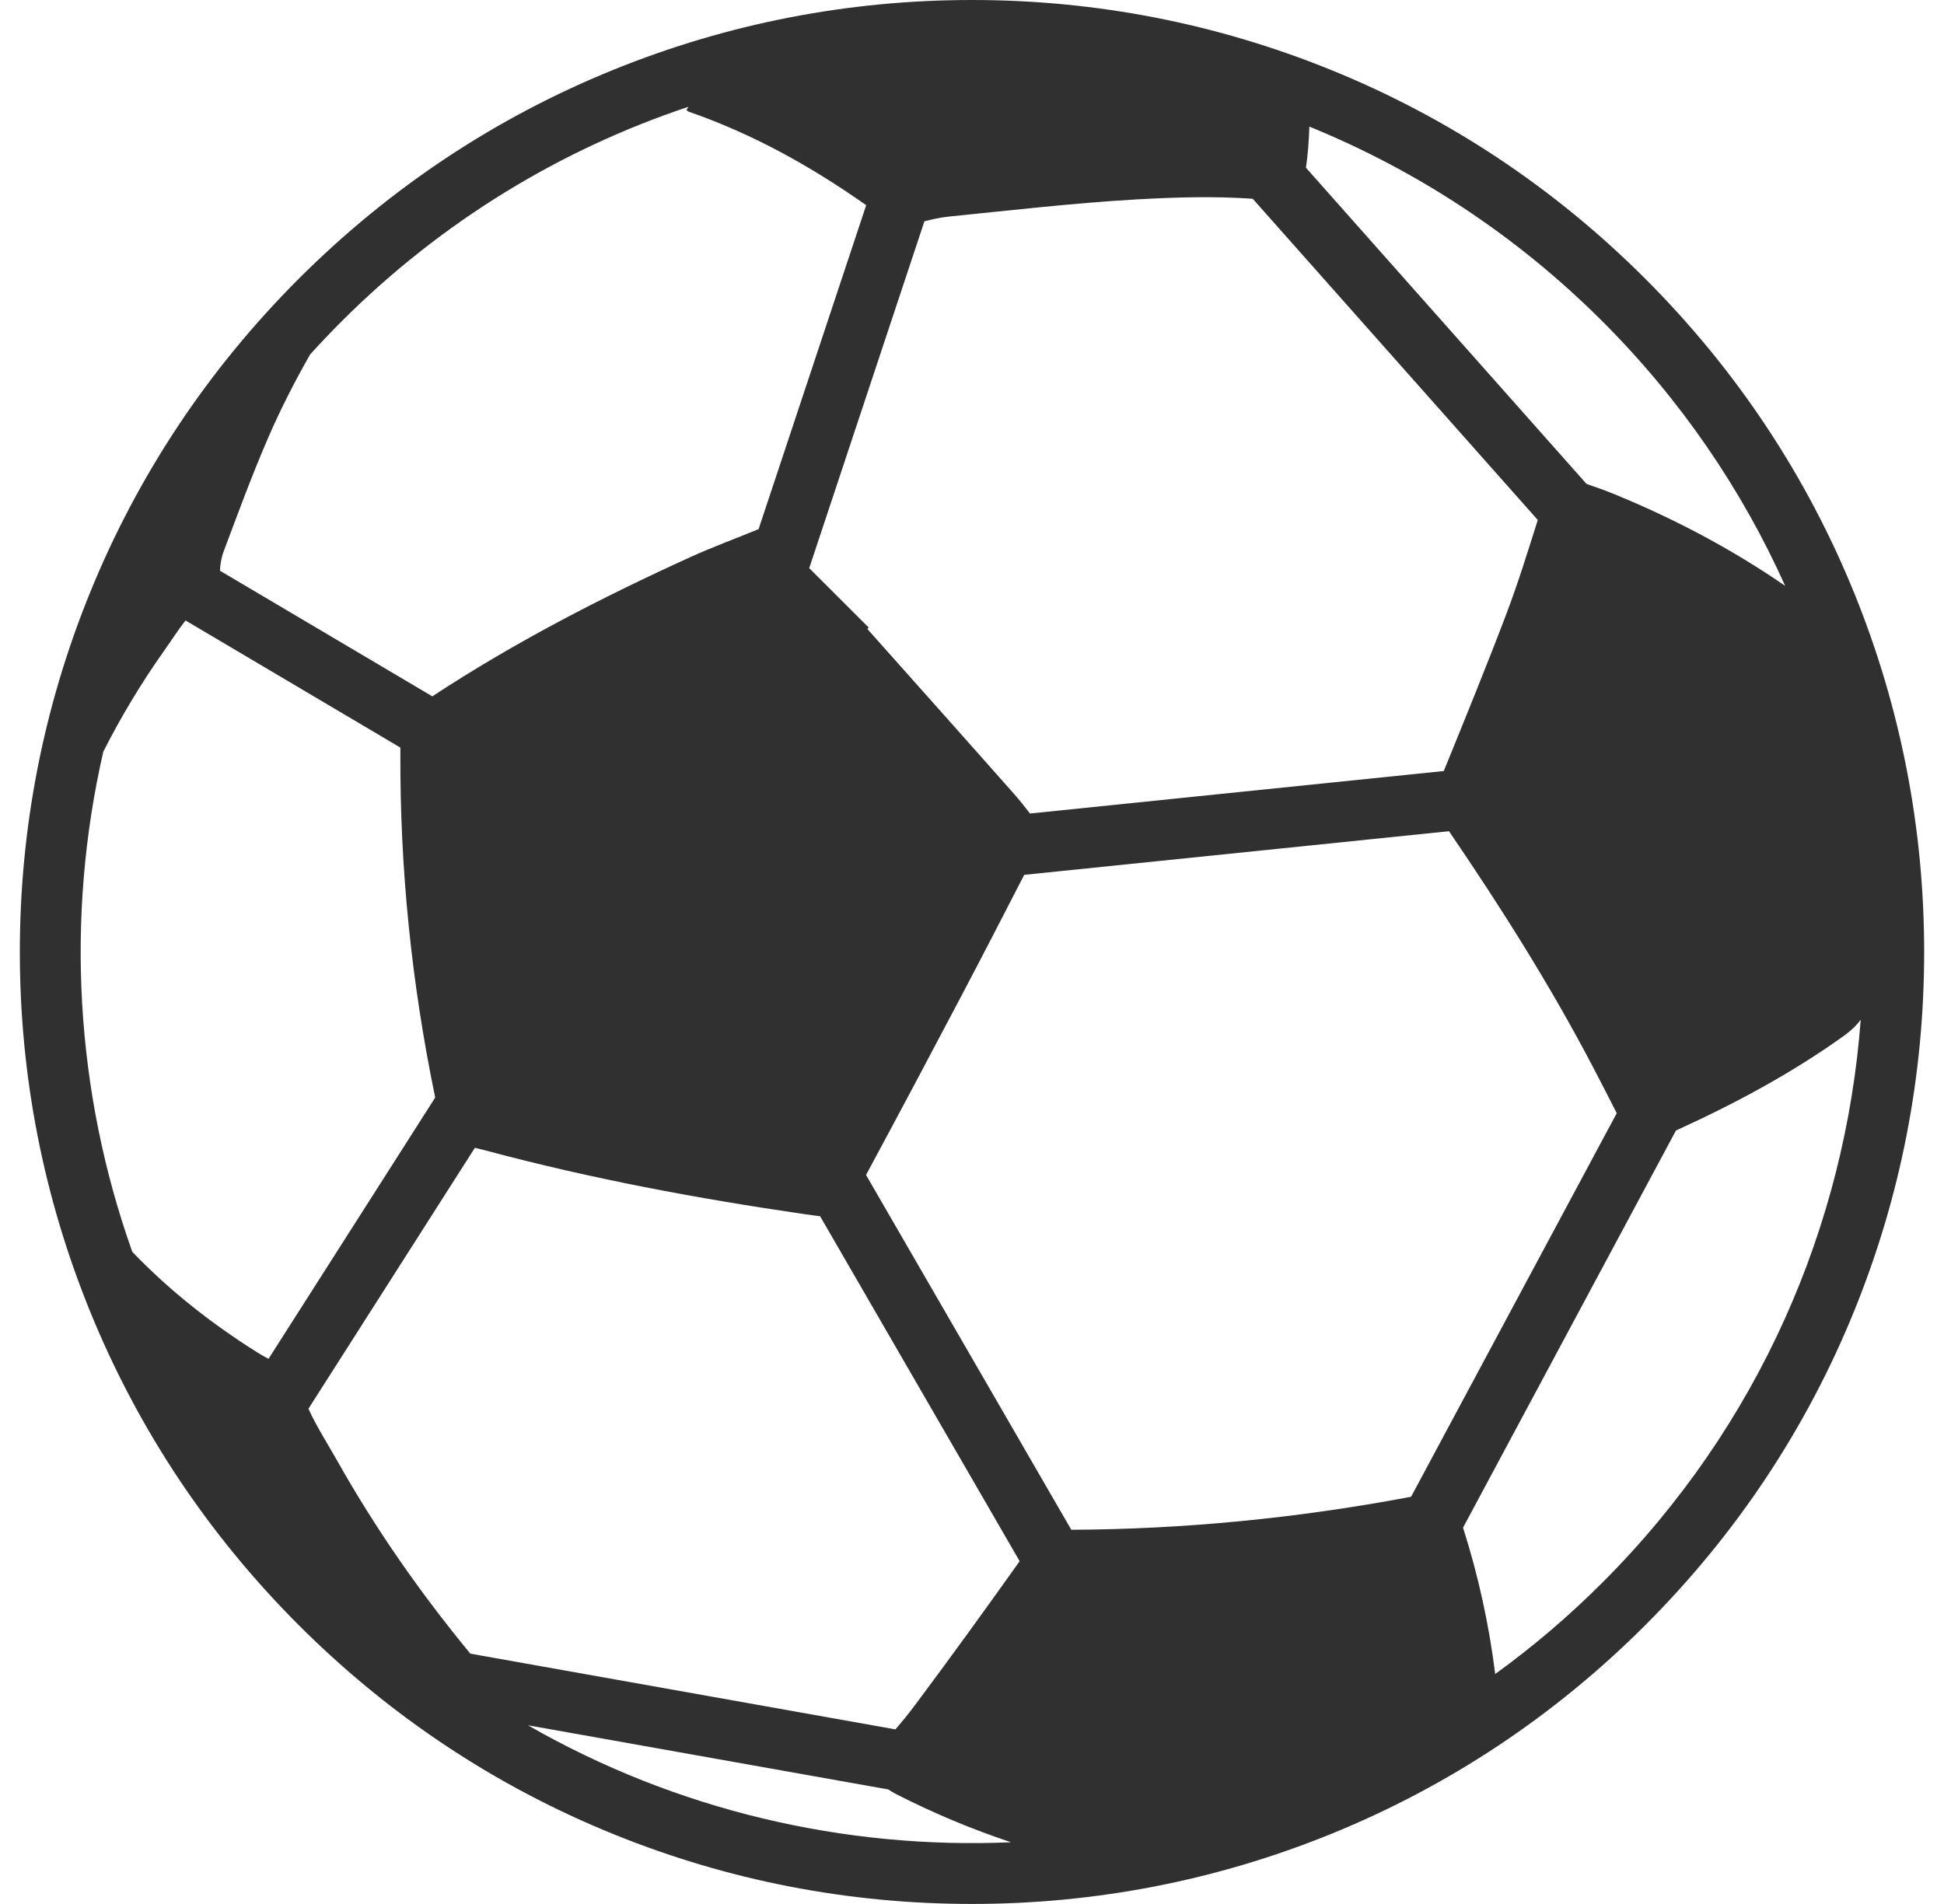 <svg width="49" height="48" viewBox="0 0 49 48" fill="none" xmlns="http://www.w3.org/2000/svg">
<g clip-path="url(#clip0)">
<path d="M15.47 1.756C12.492 2.963 9.821 4.738 7.53 7.028C5.238 9.319 3.465 11.991 2.258 14.968C1.092 17.844 0.5 20.883 0.5 24C0.5 27.117 1.092 30.155 2.258 33.03C3.465 36.007 5.239 38.679 7.53 40.97C9.821 43.261 12.492 45.035 15.47 46.242C18.345 47.409 21.384 47.999 24.501 47.999C27.618 47.999 30.656 47.407 33.532 46.242C36.508 45.035 39.181 43.261 41.471 40.97C43.763 38.679 45.537 36.009 46.744 33.03C47.91 30.155 48.5 27.117 48.5 24C48.5 20.883 47.909 17.844 46.744 14.968C45.537 11.991 43.762 9.319 41.471 7.028C39.181 4.738 36.511 2.963 33.532 1.756C30.656 0.591 27.618 0 24.501 0C21.384 0 18.345 0.591 15.47 1.756ZM6.498 34.103C5.342 33.377 4.277 32.542 3.334 31.558C1.893 27.504 1.649 23.115 2.604 18.949C3.053 18.064 3.564 17.214 4.141 16.399C4.32 16.148 4.485 15.886 4.676 15.642L10.092 18.847C10.092 18.889 10.092 18.936 10.092 18.983C10.078 21.895 10.374 24.787 10.963 27.637C10.965 27.651 10.967 27.658 10.969 27.67L6.769 34.256C6.678 34.209 6.587 34.159 6.498 34.103ZM22.602 45.237C23.537 45.714 24.498 46.116 25.485 46.444C21.29 46.626 17.053 45.644 13.308 43.495L22.387 45.112C22.457 45.157 22.528 45.199 22.602 45.237ZM22.569 43.598L11.855 41.689C10.601 40.166 9.474 38.556 8.505 36.835C8.258 36.397 7.983 35.972 7.774 35.515L11.97 28.936C12.063 28.959 12.167 28.984 12.284 29.015C14.909 29.717 17.581 30.216 20.271 30.608C20.428 30.63 20.559 30.649 20.671 30.661L25.701 39.358C24.829 40.585 23.946 41.805 23.044 43.012C22.894 43.213 22.735 43.406 22.569 43.598ZM40.394 39.893C39.541 40.747 38.636 41.516 37.688 42.202C37.531 40.946 37.26 39.715 36.877 38.512L42.244 28.5C43.723 27.827 45.149 27.064 46.472 26.117C46.646 25.994 46.789 25.857 46.901 25.707C46.512 30.881 44.343 35.945 40.394 39.893ZM40.156 26.908C40.356 27.289 40.553 27.674 40.751 28.064L35.567 37.734C35.537 37.74 35.508 37.747 35.478 37.751C32.676 38.274 29.851 38.553 27.003 38.566L21.829 29.621C22.635 28.126 23.433 26.625 24.224 25.123C24.761 24.105 25.289 23.079 25.816 22.055L36.523 20.955C37.834 22.878 39.077 24.843 40.156 26.908ZM37.984 15.438C37.476 16.78 36.932 18.108 36.392 19.438L25.962 20.509C25.837 20.345 25.707 20.183 25.572 20.029C24.34 18.634 23.1 17.248 21.863 15.857C21.874 15.844 21.885 15.833 21.896 15.82C21.397 15.322 20.896 14.823 20.397 14.323L23.3 5.58C23.501 5.527 23.702 5.483 23.906 5.461C25.485 5.301 27.065 5.119 28.648 5.027C29.617 4.973 30.591 4.942 31.576 5.011L38.761 13.109C38.514 13.89 38.272 14.674 37.984 15.438ZM40.394 8.105C42.376 10.088 43.911 12.351 44.996 14.769C43.654 13.845 42.218 13.085 40.709 12.466C40.475 12.369 40.234 12.283 39.989 12.199L32.918 4.229C32.967 3.885 32.993 3.54 33.003 3.192C35.693 4.287 38.215 5.927 40.394 8.105ZM17.303 2.774C17.331 2.794 17.344 2.811 17.36 2.816C18.976 3.375 20.447 4.197 21.833 5.173L19.12 13.342C19.106 13.346 19.093 13.35 19.08 13.356C18.524 13.585 17.959 13.791 17.412 14.04C15.161 15.063 12.965 16.196 10.897 17.555L5.544 14.388C5.552 14.221 5.58 14.051 5.638 13.9C5.997 12.943 6.351 11.979 6.757 11.041C7.07 10.318 7.427 9.62 7.816 8.937C8.071 8.656 8.335 8.377 8.607 8.105C11.149 5.564 14.154 3.759 17.352 2.692C17.336 2.718 17.319 2.745 17.303 2.774Z" fill="#303030"/>
</g>
<defs>
<clipPath id="clip0">
<rect width="48" height="48" fill="white" transform="translate(0.5)"/>
</clipPath>
</defs>
</svg>
